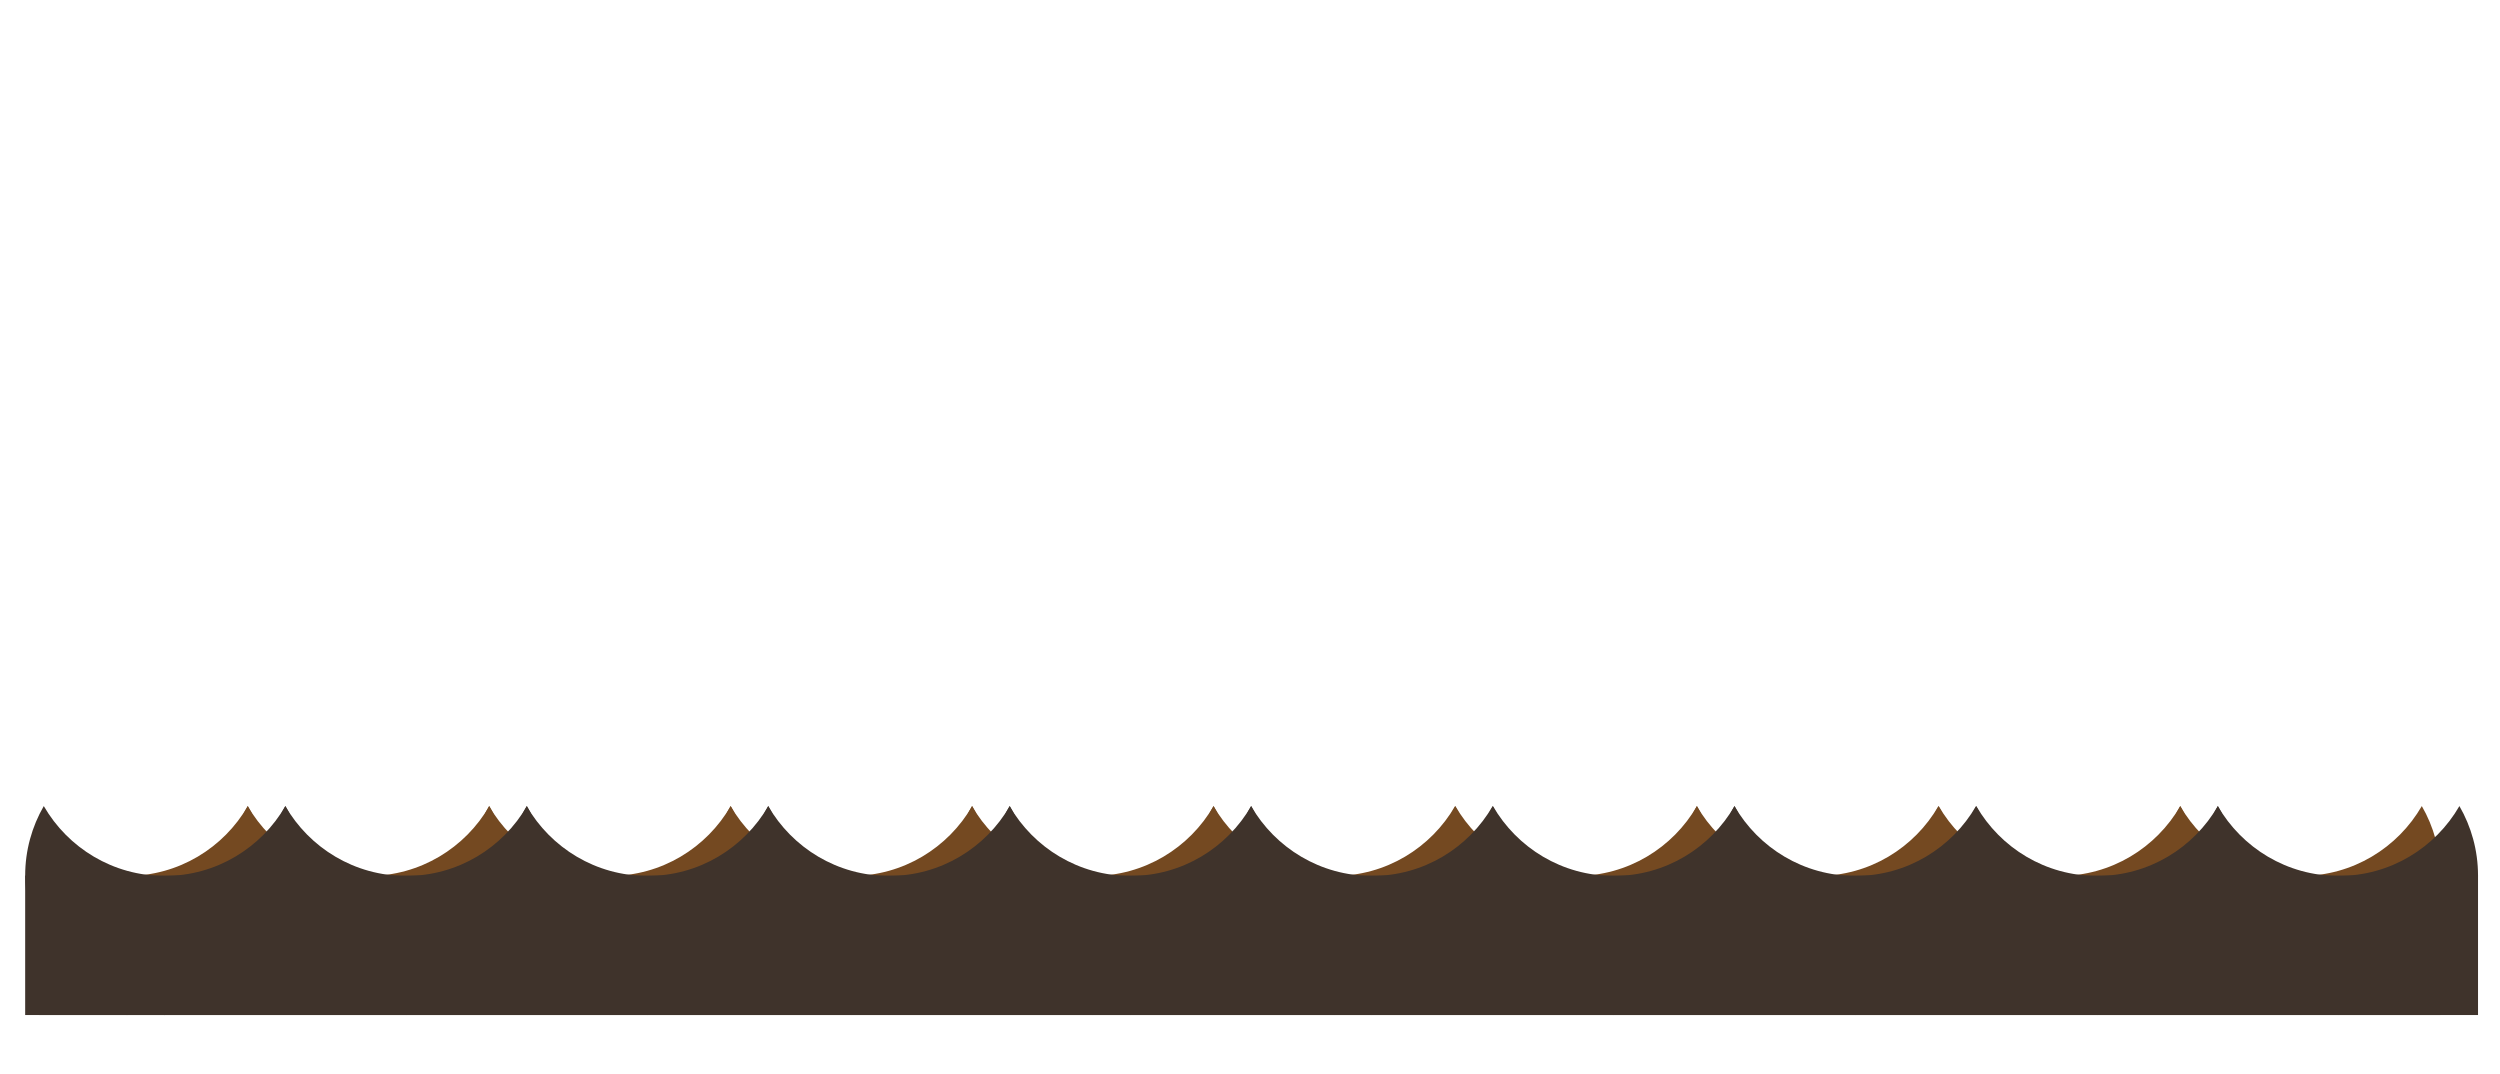 <?xml version="1.0" encoding="iso-8859-1"?>
<!-- Generator: Adobe Illustrator 16.0.0, SVG Export Plug-In . SVG Version: 6.00 Build 0)  -->
<!DOCTYPE svg PUBLIC "-//W3C//DTD SVG 1.1//EN" "http://www.w3.org/Graphics/SVG/1.1/DTD/svg11.dtd">
<svg version="1.1" xmlns="http://www.w3.org/2000/svg" xmlns:xlink="http://www.w3.org/1999/xlink" x="0px" y="0px" width="931px"
	 height="400px" viewBox="0 0 931 400" style="enable-background:new 0 0 931 400;" xml:space="preserve">
<g id="Layer_1" style="display:none;">
	<g>
		<path style="display:inline;fill:#CC9548;" d="M794.755,173.284c0,0,16.331,88.716-311.002,88.716H433
			c-327.333,0-311.001-88.716-311.001-88.716C85.997,221.567,133,283,142,307s291,7,291,7v-0.332h50.753V314c0,0,282,17,291-7
			S830.756,221.567,794.755,173.284z"/>
		<path style="display:inline;fill:#EBD6B9;" d="M121.999,214.424c0,0-16.332,67.576,311.001,67.576h50.753
			c327.333,0,311.002-67.576,311.002-67.576v-9.141c0,0,16.331,67.576-311.002,67.576H433c-327.333,0-311.001-67.576-311.001-67.576
			V214.424z"/>
		<path style="display:inline;fill:#EBD6B9;" d="M121.386,232.973c0,0-16.332,67.576,311.001,67.576h50.753
			c327.333,0,311.002-67.576,311.002-67.576v-9.141c0,0,16.331,67.576-311.002,67.576h-50.753
			c-327.333,0-311.001-67.576-311.001-67.576V232.973z"/>
	</g>
	<path style="fill:#996928;" d="M810.339,126.133l-20.101,8.869c0.143,1.066,21.239,92.564-28.979,149.113
		C746.483,300.753,727.464,309,702.74,309H535H380.74H213c-24.724,0-43.865-8.14-58.519-24.885
		c-43.346-49.535-30-155.752-29.856-156.819L115,126l-9.911-1.335c-0.635,4.718-14.998,116.188,34.313,172.588
		C157.82,318.318,182.582,329,213,329h167.74H535h167.74c30.418,0,55.18-10.682,73.598-31.747
		C825.648,240.854,810.975,130.851,810.339,126.133z"/>
	<g>
		<rect x="200.971" y="-119.235" style="display:inline;fill:#15110E;" width="300" height="300"/>
		<rect x="200.75" y="-119.235" style="display:inline;fill:#641313;" width="150" height="75"/>
		<rect x="200.75" y="-44.015" style="display:inline;fill:#996928;" width="75" height="75"/>
		<rect x="275.75" y="-44.015" style="display:inline;fill:#744921;" width="75" height="75"/>
		<rect x="200.75" y="30.765" style="display:inline;fill:#8C5B29;" width="75" height="75"/>
		<rect x="200.75" y="105.875" style="display:inline;fill:#D57A16;" width="50" height="75"/>
		<rect x="250.75" y="105.875" style="display:inline;fill:#EB9D1B;" width="50" height="75"/>
		<rect x="300.75" y="105.875" style="display:inline;fill:#EBD6B9;" width="50" height="75"/>
		<rect x="275.75" y="30.985" style="display:inline;fill:#CC9548;" width="75" height="75"/>
	</g>
</g>
<g id="Layer_3" style="display:none;">
	<path style="display:inline;fill:#996928;" d="M902.49,111.679c-0.3-7.52-5.416-3.009-5.416-3.009
		c-17.917-4.552-20.188-24.703-20.382-26.893c13.102-1.829,11.586-4.548,6.24-8.308c-3.251-2.287-13.715-5.934-22.782-8.844
		c-1.235-0.52-2.536-1.035-3.89-1.541c1.608-17.935-21.165-26.92-21.165-26.92c0.194,11.945-0.32,15.397-2.454,21.884
		c-10.901-0.27-21.905,2.897-30.039,13.247c-23.468,29.854-11.944,62.752-8.936,81.707l18.428-13.507c0,0-3.001-17.801-2.184-26.742
		c0.251-1.746,0.546-3.334,0.91-4.702c1.093-3.353,4.179-10.549,13.443-10.511c24.594,0.1,16.244,30.989,34.299,38.811
		c6.646,2.881,11.278,0.527,11.278,0.527c-13.841-14.542-13.461-37.116-13.461-37.116c9,10,30.766,24.254,36.481,24.556
		C898.576,124.617,902.79,119.199,902.49,111.679z"/>
	<path style="display:inline;fill:#996928;" d="M832.642,58.047c0,0-26.309-5.714-35.642,3.953l14.01,4
		C811.01,66,837.994,68.191,832.642,58.047z"/>
	<path style="display:inline;fill:#996928;" d="M816.552,66.811c0,0-18.687-6.145-28.02,3.522l14.01,4
		C802.542,74.333,821.904,76.955,816.552,66.811z"/>
	<path style="display:inline;fill:#996928;" d="M810.542,75.478c0,0-18.687-6.145-28.02,3.522l14.01,4
		C796.532,83,815.895,85.622,810.542,75.478z"/>
	<path style="display:inline;fill:#996928;" d="M807.209,84.021c0,0-18.687-6.145-28.02,3.522l14.01,4
		C793.199,91.544,812.562,94.166,807.209,84.021z"/>
	<path style="display:inline;fill:#996928;" d="M804.876,92.355c0,0-18.687-6.145-28.02,3.522l14.01,4
		C790.866,99.877,810.229,102.499,804.876,92.355z"/>
	<path style="display:inline;fill:#996928;" d="M865.867,294.771c5.643-9.888,8.883-21.322,8.883-33.521
		c0-19.526-8.272-37.112-21.49-49.476c-0.003-0.01-2.643-2.373-3.946-3.417c-35.591-31.881-37.219-68.864-37.219-68.864H802.5
		c0,0,0.405,23.812-3.283,54.467c-0.021,0.003-0.043,0.004-0.064,0.007c-1.783,13.562-0.333,59.285-27.819,91.7
		C748.04,313.138,695,329,695,329h112c21.678,0,40.963-10.193,53.364-26.035c2.327-2.511,4.206-5.199,5.452-8.067
		C865.834,294.856,865.85,294.812,865.867,294.771z"/>
	<path style="display:inline;fill:#996928;" d="M47.883,294.771C42.24,284.883,39,273.448,39,261.25
		c0-19.526,8.272-37.112,21.49-49.476c0.003-0.01,2.643-2.373,3.946-3.417c35.591-31.881,37.219-68.864,37.219-68.864h9.595
		c0,0-0.405,23.812,3.283,54.467c0.021,0.003,0.043,0.004,0.064,0.007c1.783,13.562,0.333,59.285,27.819,91.7
		C165.71,313.138,218.75,329,218.75,329h-112c-21.678,0-40.963-10.193-53.364-26.035c-2.327-2.511-4.206-5.199-5.452-8.067
		C47.916,294.856,47.9,294.812,47.883,294.771z"/>
	<path style="display:inline;fill:#8C5B29;" d="M902.49,111.679c-0.3-7.52-5.416-3.009-5.416-3.009
		c-17.917-4.552-20.188-24.703-20.382-26.893c4.198-0.586,8.44-2.038,8.44-2.038s-25.532-7.792-36.627-8.849
		C794.607,65.756,795.662,95.678,797,128.5c0.873,21.417,47.89,188.9,47.89,188.9c5.881-3.98,11.106-8.855,15.475-14.436
		c2.327-2.511,4.206-5.199,5.452-8.067c0.018-0.041,0.033-0.086,0.051-0.127c5.643-9.888,8.883-21.322,8.883-33.521
		c0-19.526-8.272-37.112-21.49-49.476c-0.003-0.01-2.643-2.373-3.946-3.417c-35.591-31.881-37.219-68.864-37.219-68.864
		s-3.001-17.801-2.184-26.742c0.251-1.746,0.546-3.334,0.91-4.702c1.093-3.353,4.179-10.549,13.443-10.511
		c24.594,0.1,16.244,30.989,34.299,38.811c6.646,2.881,11.278,0.527,11.278,0.527c-13.841-14.542-13.461-37.116-13.461-37.116
		c9,10,30.766,24.254,36.481,24.556C898.576,124.617,902.79,119.199,902.49,111.679z"/>
	<g style="display:inline;">
		<circle style="fill:#996928;" cx="89.438" cy="126.688" r="35.188"/>
		<circle style="fill:#CC9548;" cx="89.438" cy="126.688" r="25"/>
		<circle style="fill:#996928;" cx="89.438" cy="126.688" r="20"/>
		<circle style="fill:#CC9548;" cx="89.438" cy="126.688" r="15"/>
		<circle style="fill:#996928;" cx="89.438" cy="126.688" r="5"/>
	</g>
</g>
<g id="Layer_4" style="display:none;">
	<circle style="display:inline;fill:#8C5B29;" cx="109.085" cy="261.647" r="53.647"/>
	<circle style="display:inline;fill:#996928;" cx="109.085" cy="261.647" r="40"/>
	<circle style="display:inline;fill:#CC9548;" cx="109.085" cy="261.647" r="33.283"/>
	<circle style="display:inline;fill:#996928;" cx="109.085" cy="261.648" r="28.395"/>
	<circle style="display:inline;fill:#8C5B29;" cx="804.001" cy="261.647" r="53.647"/>
	<circle style="display:inline;fill:#996928;" cx="804" cy="261.647" r="40"/>
	<circle style="display:inline;fill:#CC9548;" cx="804" cy="261.647" r="33.283"/>
	<circle style="display:inline;fill:#996928;" cx="804" cy="261.648" r="28.395"/>
</g>
<g id="Layer_5">
	<g>
		<path style="fill:#744921;" d="M137.236,326.196c-19.239,0-36.021-10.472-44.991-26.019c-4.4,7.626-6.93,16.466-6.93,25.901
			c0,28.675,23.246,51.921,51.921,51.921c28.674,0,51.92-23.246,51.92-51.921c0-9.436-2.531-18.275-6.931-25.901
			C173.256,315.725,156.474,326.196,137.236,326.196z"/>
		<path style="fill:#744921;" d="M227.125,326.196c-19.238,0-36.02-10.472-44.99-26.019c-4.399,7.626-6.931,16.466-6.931,25.901
			c0,28.675,23.246,51.921,51.921,51.921c28.675,0,51.921-23.246,51.921-51.921c0-9.436-2.529-18.275-6.929-25.901
			C263.146,315.725,246.364,326.196,227.125,326.196z"/>
		<path style="fill:#744921;" d="M317.065,326.196c-19.238,0-36.02-10.472-44.99-26.019c-4.4,7.626-6.931,16.466-6.931,25.901
			c0,28.675,23.246,51.921,51.92,51.921c28.675,0,51.921-23.246,51.921-51.921c0-9.436-2.531-18.275-6.93-25.901
			C353.085,315.725,336.303,326.196,317.065,326.196z"/>
		<path style="fill:#744921;" d="M406.955,326.196c-19.238,0-36.02-10.472-44.991-26.019c-4.399,7.626-6.93,16.466-6.93,25.901
			c0,28.675,23.246,51.921,51.921,51.921c28.675,0,51.92-23.246,51.92-51.921c0-9.436-2.529-18.275-6.929-25.901
			C442.976,315.725,426.193,326.196,406.955,326.196z"/>
		<path style="fill:#744921;" d="M496.896,326.196c-19.237,0-36.02-10.472-44.99-26.019c-4.399,7.626-6.931,16.466-6.931,25.901
			c0,28.675,23.246,51.921,51.921,51.921s51.921-23.246,51.921-51.921c0-9.436-2.531-18.275-6.931-25.901
			C532.916,315.725,516.134,326.196,496.896,326.196z"/>
		<path style="fill:#744921;" d="M586.955,326.196c-19.238,0-36.021-10.472-44.991-26.019c-4.399,7.626-6.931,16.466-6.931,25.901
			c0,28.675,23.246,51.921,51.922,51.921c28.674,0,51.92-23.246,51.92-51.921c0-9.436-2.529-18.275-6.929-25.901
			C622.976,315.725,606.193,326.196,586.955,326.196z"/>
		<path style="fill:#744921;" d="M676.896,326.196c-19.237,0-36.02-10.472-44.99-26.019c-4.399,7.626-6.931,16.466-6.931,25.901
			c0,28.675,23.246,51.921,51.921,51.921s51.921-23.246,51.921-51.921c0-9.436-2.531-18.275-6.931-25.901
			C712.916,315.725,696.134,326.196,676.896,326.196z"/>
		<path style="fill:#744921;" d="M766.955,326.196c-19.238,0-36.021-10.472-44.991-26.019c-4.399,7.626-6.931,16.466-6.931,25.901
			c0,28.675,23.246,51.921,51.922,51.921c28.674,0,51.92-23.246,51.92-51.921c0-9.436-2.529-18.275-6.929-25.901
			C802.976,315.725,786.193,326.196,766.955,326.196z"/>
		<path style="fill:#744921;" d="M856.896,326.196c-19.237,0-36.02-10.472-44.99-26.019c-4.399,7.626-6.931,16.466-6.931,25.901
			c0,28.675,23.246,51.921,51.921,51.921s51.921-23.246,51.921-51.921c0-9.436-2.531-18.275-6.931-25.901
			C892.916,315.725,876.134,326.196,856.896,326.196z"/>
		<rect x="14.5" y="326.079" style="fill:#744921;" width="894.316" height="51.921"/>
		<path style="fill:#744921;" d="M92.286,300.178c-8.971,15.547-25.753,26.019-44.991,26.019c-12.443,0-23.855-4.385-32.795-11.687
			v51.815C23.441,373.62,34.855,378,47.295,378c28.675,0,51.921-23.246,51.921-51.921C99.216,316.644,96.686,307.804,92.286,300.178
			z"/>
	</g>
	<g>
		<g>
			<path style="fill:#3F332B;" d="M61.295,326.196c-19.238,0-36.021-10.472-44.991-26.019c-4.399,7.626-6.93,16.466-6.93,25.901
				C9.374,354.754,32.62,378,61.295,378s51.921-23.246,51.921-51.921c0-9.436-2.53-18.275-6.93-25.901
				C97.315,315.725,80.533,326.196,61.295,326.196z"/>
			<path style="fill:#3F332B;" d="M151.236,326.196c-19.239,0-36.021-10.472-44.991-26.019c-4.4,7.626-6.93,16.466-6.93,25.901
				c0,28.675,23.246,51.921,51.921,51.921c28.674,0,51.92-23.246,51.92-51.921c0-9.436-2.531-18.275-6.931-25.901
				C187.256,315.725,170.474,326.196,151.236,326.196z"/>
			<path style="fill:#3F332B;" d="M241.125,326.196c-19.238,0-36.02-10.472-44.99-26.019c-4.399,7.626-6.931,16.466-6.931,25.901
				c0,28.675,23.246,51.921,51.921,51.921c28.675,0,51.921-23.246,51.921-51.921c0-9.436-2.529-18.275-6.929-25.901
				C277.146,315.725,260.364,326.196,241.125,326.196z"/>
			<path style="fill:#3F332B;" d="M331.065,326.196c-19.238,0-36.02-10.472-44.99-26.019c-4.4,7.626-6.931,16.466-6.931,25.901
				c0,28.675,23.246,51.921,51.92,51.921c28.675,0,51.921-23.246,51.921-51.921c0-9.436-2.531-18.275-6.93-25.901
				C367.085,315.725,350.303,326.196,331.065,326.196z"/>
			<path style="fill:#3F332B;" d="M420.955,326.196c-19.238,0-36.02-10.472-44.991-26.019c-4.399,7.626-6.93,16.466-6.93,25.901
				c0,28.675,23.246,51.921,51.921,51.921c28.675,0,51.92-23.246,51.92-51.921c0-9.436-2.529-18.275-6.929-25.901
				C456.976,315.725,440.193,326.196,420.955,326.196z"/>
			<path style="fill:#3F332B;" d="M510.896,326.196c-19.237,0-36.02-10.472-44.99-26.019c-4.399,7.626-6.931,16.466-6.931,25.901
				c0,28.675,23.246,51.921,51.921,51.921s51.921-23.246,51.921-51.921c0-9.436-2.531-18.275-6.931-25.901
				C546.916,315.725,530.134,326.196,510.896,326.196z"/>
			<path style="fill:#3F332B;" d="M600.955,326.196c-19.238,0-36.021-10.472-44.991-26.019c-4.399,7.626-6.931,16.466-6.931,25.901
				c0,28.675,23.246,51.921,51.922,51.921c28.674,0,51.92-23.246,51.92-51.921c0-9.436-2.529-18.275-6.929-25.901
				C636.976,315.725,620.193,326.196,600.955,326.196z"/>
			<path style="fill:#3F332B;" d="M690.896,326.196c-19.237,0-36.02-10.472-44.99-26.019c-4.399,7.626-6.931,16.466-6.931,25.901
				c0,28.675,23.246,51.921,51.921,51.921s51.921-23.246,51.921-51.921c0-9.436-2.531-18.275-6.931-25.901
				C726.916,315.725,710.134,326.196,690.896,326.196z"/>
			<path style="fill:#3F332B;" d="M780.955,326.196c-19.238,0-36.021-10.472-44.991-26.019c-4.399,7.626-6.931,16.466-6.931,25.901
				c0,28.675,23.246,51.921,51.922,51.921c28.674,0,51.92-23.246,51.92-51.921c0-9.436-2.529-18.275-6.929-25.901
				C816.976,315.725,800.193,326.196,780.955,326.196z"/>
			<path style="fill:#3F332B;" d="M870.896,326.196c-19.237,0-36.02-10.472-44.99-26.019c-4.399,7.626-6.931,16.466-6.931,25.901
				c0,28.675,23.246,51.921,51.921,51.921s51.921-23.246,51.921-51.921c0-9.436-2.531-18.275-6.931-25.901
				C906.916,315.725,890.134,326.196,870.896,326.196z"/>
		</g>
		<rect x="9.374" y="326.079" style="fill:#3F332B;" width="913.442" height="51.921"/>
	</g>
</g>
</svg>
